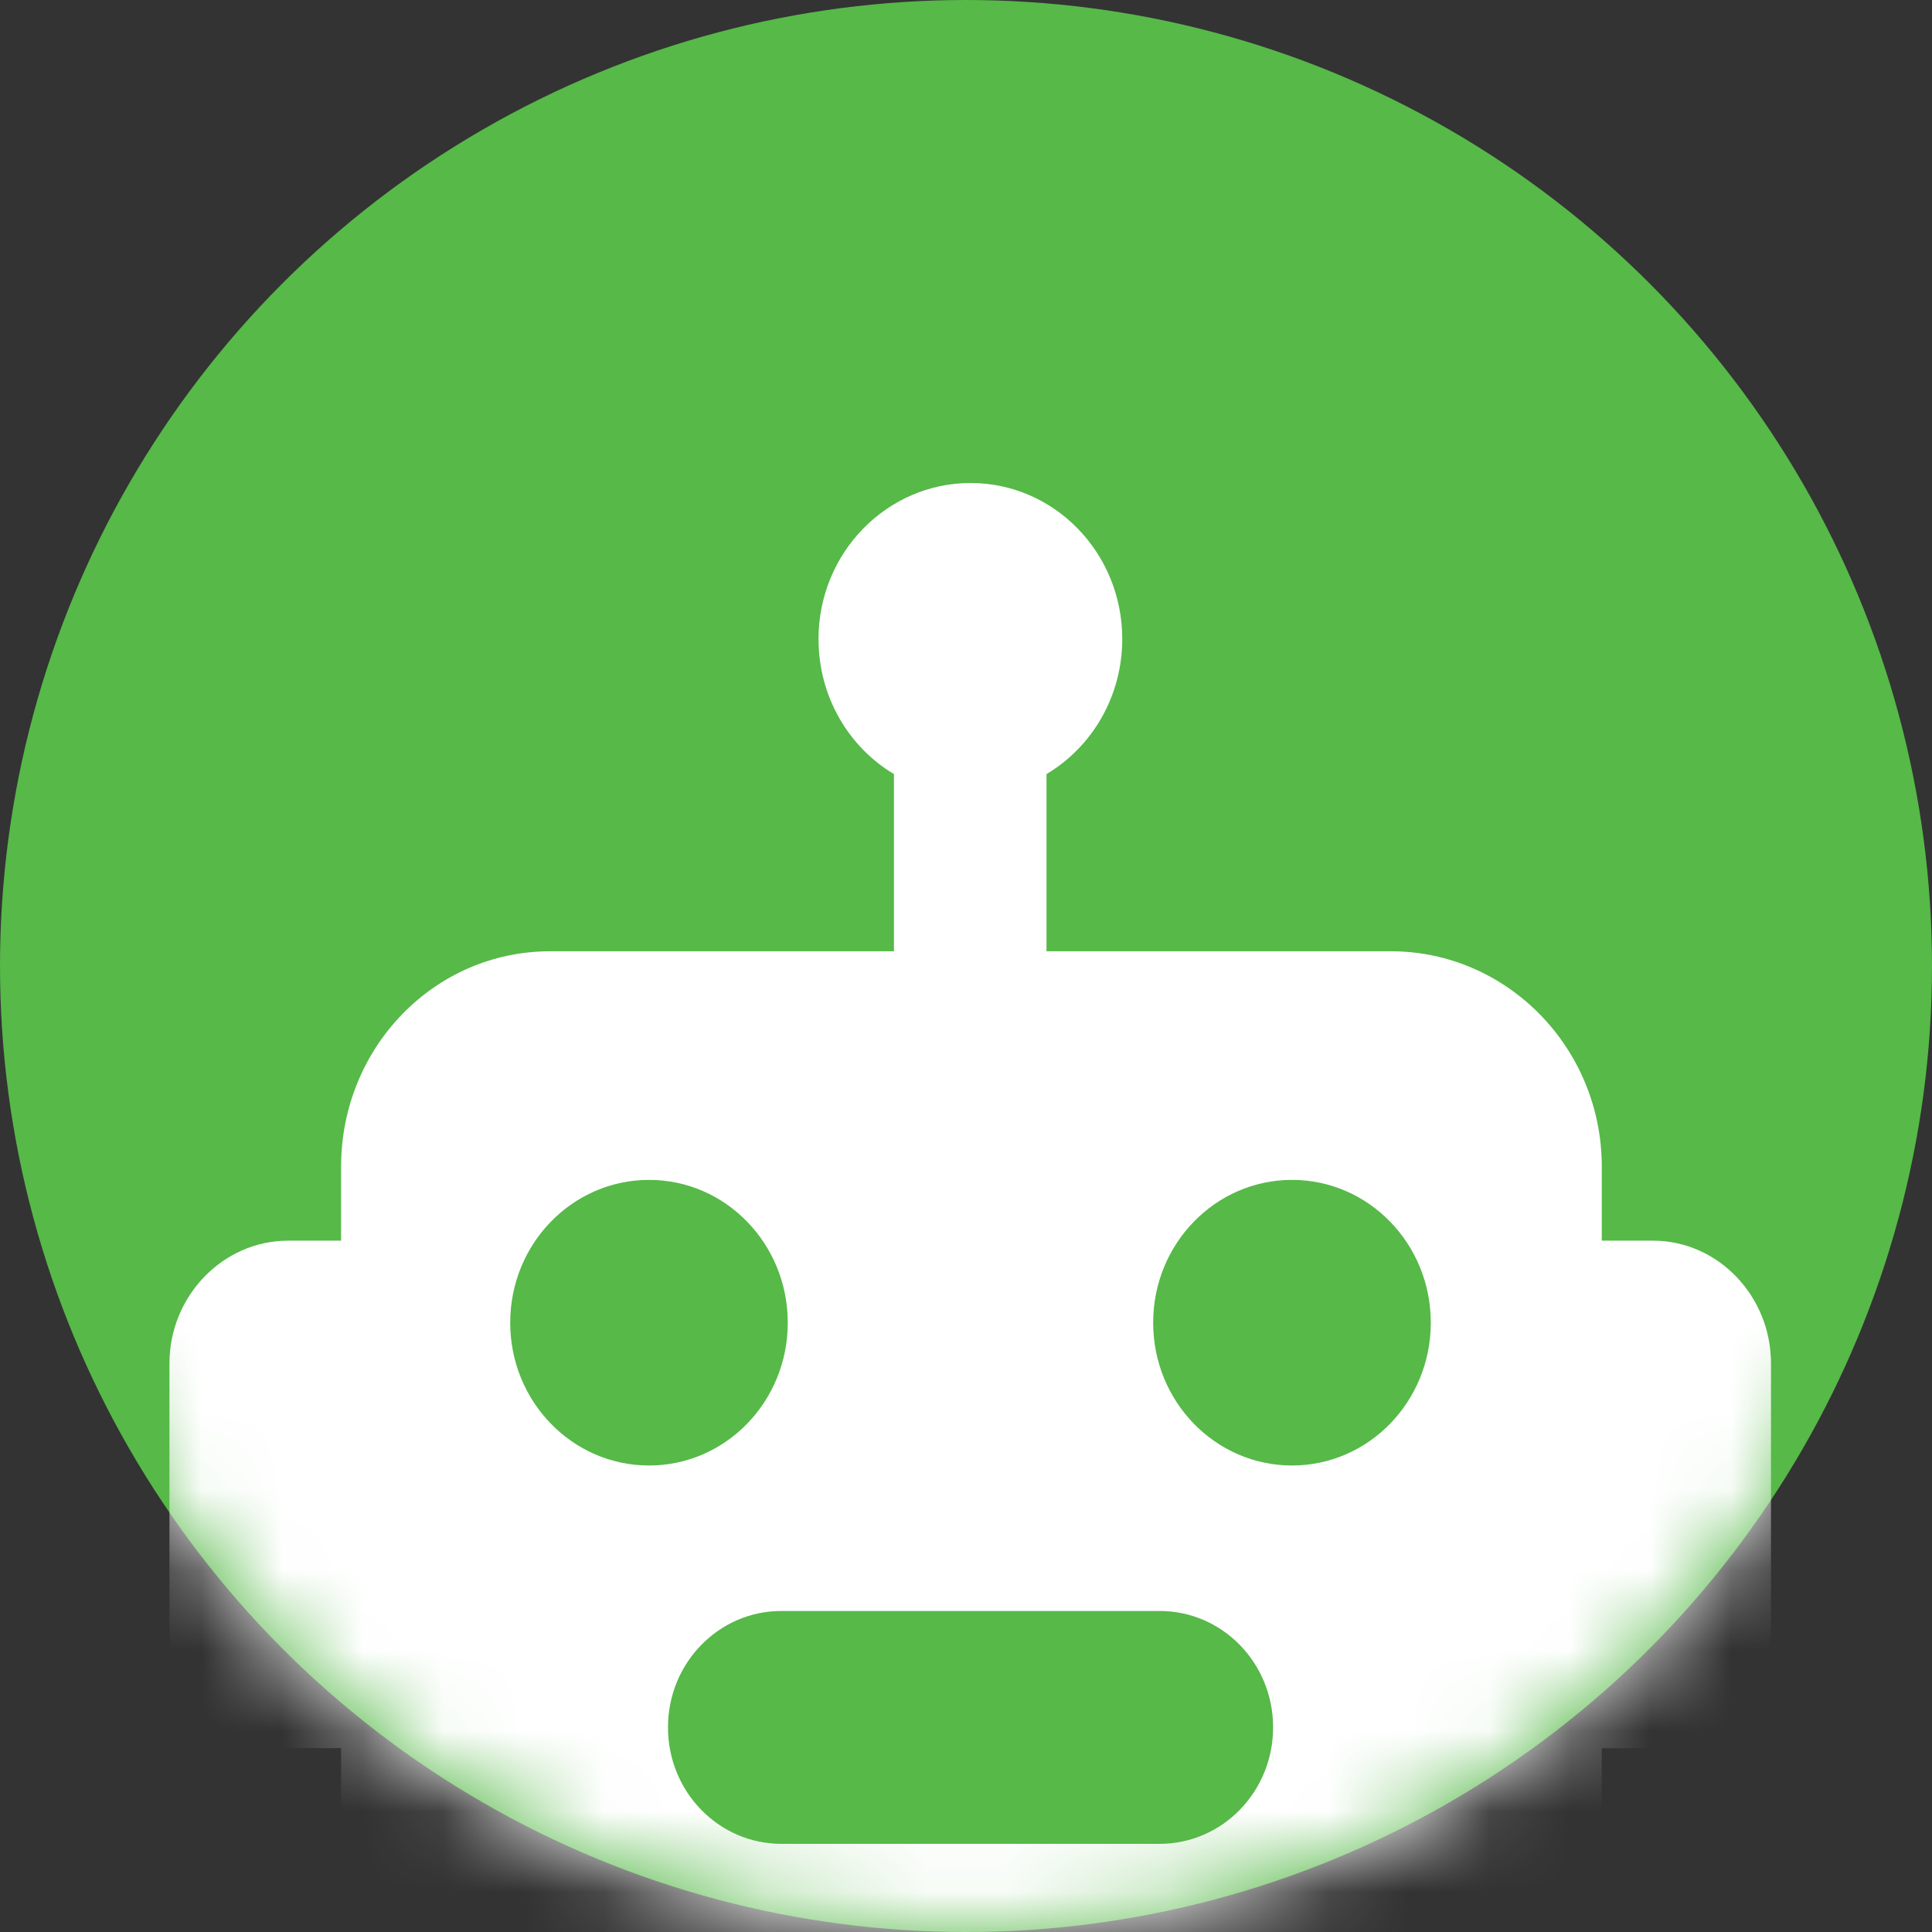 <?xml version="1.0" encoding="UTF-8"?>
<svg width="24px" height="24px" viewBox="0 0 24 24" version="1.1" xmlns="http://www.w3.org/2000/svg" xmlns:xlink="http://www.w3.org/1999/xlink">
    <rect x="0" y="0" width="24" height="24" fill="#333333" stroke="none"/>
    <!-- Generator: Sketch 44.1 (41455) - http://www.bohemiancoding.com/sketch -->
    <title>Atoms/Avatars/Bot</title>
    <desc>Created with Sketch.</desc>
    <defs>
        <circle id="path-1" cx="12" cy="12" r="12"></circle>
    </defs>
    <g id="Symbols" stroke="none" stroke-width="1" fill="none" fill-rule="evenodd">
        <g id="Atoms/Avatars/Bot">
            <g id="Atoms-/-Avatars/-Bot">
                <mask id="mask-2" fill="white">
                    <use xlink:href="#path-1"></use>
                </mask>
                <use id="Mask" fill="#56B948" xlink:href="#path-1"></use>
                <path d="M20.533,15.412 L19.898,15.412 L19.898,14.494 C19.898,13.013 18.718,11.817 17.278,11.817 L13,11.817 L13,9.616 C13.563,9.281 13.941,8.655 13.941,7.937 C13.941,6.867 13.097,6 12.057,6 C11.017,6 10.168,6.867 10.168,7.937 C10.168,8.655 10.543,9.281 11.105,9.616 L11.105,11.817 L6.834,11.817 C5.394,11.817 4.237,13.013 4.237,14.494 L4.237,15.412 L3.579,15.412 C2.768,15.412 2.105,16.102 2.105,16.936 L2.105,20.199 C2.105,21.032 2.768,21.716 3.579,21.716 L4.237,21.716 L4.237,22.642 C4.237,24.123 5.394,25.31 6.834,25.31 L8.056,25.31 L8.056,26.725 C8.056,27.559 8.72,28.235 9.531,28.235 L14.581,28.235 C15.392,28.235 16.05,27.559 16.05,26.725 L16.05,25.311 L17.278,25.311 C18.718,25.311 19.898,24.123 19.898,22.642 L19.898,21.717 L20.533,21.717 C21.344,21.717 22,21.033 22,20.199 L22,16.937 C22,16.103 21.345,15.412 20.533,15.412 Z M6.338,16.431 C6.338,15.451 7.11,14.657 8.063,14.657 C9.015,14.657 9.786,15.451 9.786,16.431 C9.786,17.411 9.015,18.205 8.063,18.205 C7.11,18.205 6.338,17.411 6.338,16.431 Z M14.405,22.905 L9.707,22.905 C8.929,22.905 8.298,22.26 8.298,21.458 C8.298,20.657 8.929,20.012 9.707,20.012 L14.405,20.012 C15.184,20.012 15.815,20.657 15.815,21.458 C15.815,22.259 15.183,22.905 14.405,22.905 Z M16.05,18.205 C15.097,18.205 14.325,17.411 14.325,16.431 C14.325,15.451 15.097,14.657 16.05,14.657 C17.002,14.657 17.774,15.451 17.774,16.431 C17.774,17.411 17.002,18.205 16.05,18.205 Z" id="005-technology-2" fill="#FFFFFF" mask="url(#mask-2)"></path>
            </g>
        </g>
    </g>
</svg>